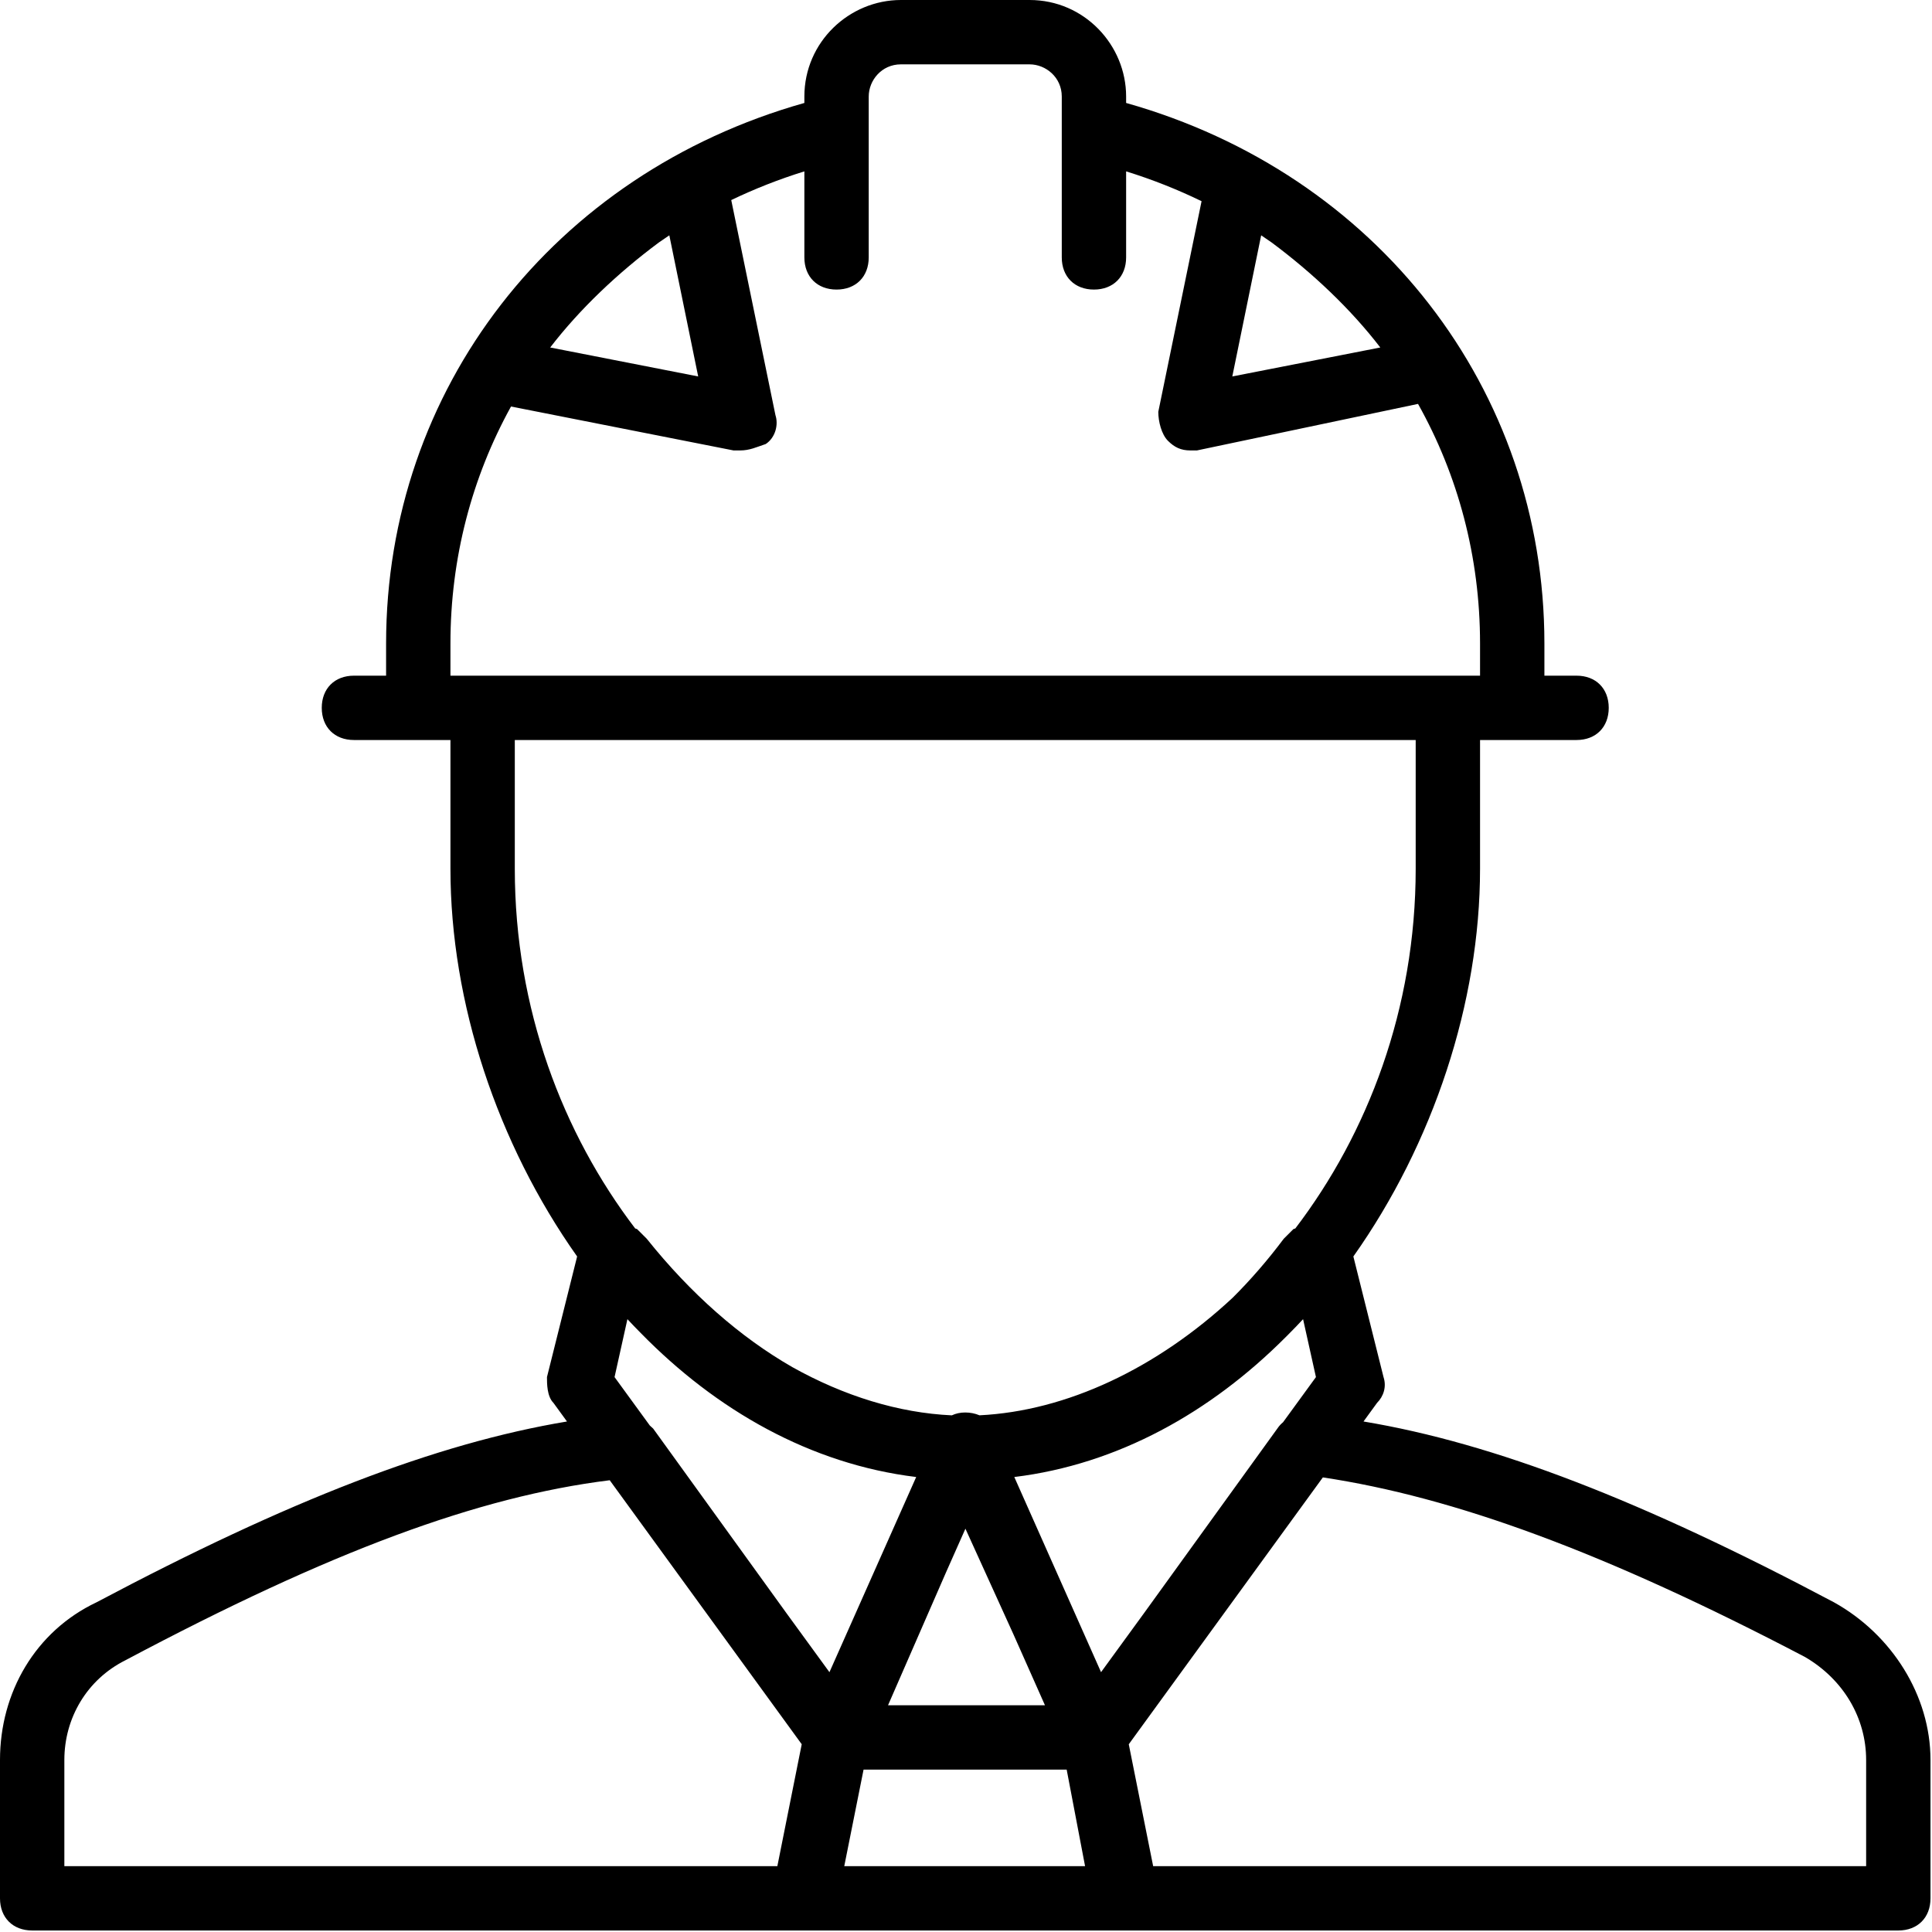<?xml version="1.0" encoding="UTF-8"?>
<svg width="100px" height="100px" viewBox="0 0 100 100" version="1.1" xmlns="http://www.w3.org/2000/svg" xmlns:xlink="http://www.w3.org/1999/xlink">
    <!-- Generator: Sketch 46.2 (44496) - http://www.bohemiancoding.com/sketch -->
    <title>engineer</title>
    <desc>Created with Sketch.</desc>
    <defs></defs>
    <g id="Page-1-Copy" stroke="none" stroke-width="1" fill="none" fill-rule="evenodd">
        <g id="Desktop-HD" transform="translate(-671, -3121)" fill-rule="nonzero" fill="#000000">
            <g id="trayectoria" transform="translate(0, 1623)">
                <g id="Group-9">
                    <g id="Group-8" transform="translate(239, 270)">
                        <g id="timeline-item-copy-4" transform="translate(0, 1186)">
                            <g id="tl-icon" transform="translate(392, 2)">
                                <g id="engineer" transform="translate(40, 40)">
                                    <path d="M94.926,82.935 C84.986,77.664 77.362,74.709 70.575,73.576 L71.278,72.61 C71.611,72.277 71.777,71.777 71.611,71.278 L70.05,65.035 C74.178,59.2 76.607,51.904 76.607,44.965 L76.607,38.303 L78.272,38.303 L81.603,38.303 C82.602,38.303 83.268,37.637 83.268,36.638 C83.268,35.639 82.602,34.973 81.603,34.973 L79.938,34.973 L79.938,33.308 C79.938,20.151 71.278,8.993 58.288,5.329 L58.288,4.996 C58.288,2.331 56.123,0 53.292,0 L46.63,0 C43.965,0 41.634,2.165 41.634,4.996 L41.634,5.329 C28.644,8.993 19.984,20.151 19.984,33.307 L19.984,34.973 L18.319,34.973 C17.32,34.973 16.654,35.639 16.654,36.638 C16.654,37.637 17.32,38.303 18.319,38.303 L21.65,38.303 L23.315,38.303 L23.315,44.965 C23.315,51.904 25.744,59.199 29.872,65.035 L28.311,71.278 C28.311,71.611 28.311,72.277 28.644,72.61 L29.347,73.576 C22.56,74.709 14.936,77.664 4.996,82.935 C1.832,84.434 0,87.598 0,91.095 L0,98.257 C0,99.256 0.666,99.922 1.665,99.922 L41.634,99.922 L42.3,99.922 L57.622,99.922 L58.288,99.922 L98.257,99.922 C99.256,99.922 99.922,99.256 99.922,98.257 L99.922,91.095 C99.922,87.765 97.923,84.601 94.926,82.935 Z M48.962,81.394 L49.97,79.125 L52.46,84.602 L54.087,88.264 L45.964,88.264 L48.962,81.394 Z M44.698,91.595 L55.211,91.595 L56.163,96.591 L43.699,96.591 L44.698,91.595 Z M67.447,68.28 L68.113,71.278 L66.412,73.613 C66.304,73.702 66.203,73.81 66.115,73.942 L59.188,83.533 L56.99,86.551 L52.5,76.45 C57.867,75.795 62.658,73.101 66.527,69.229 C66.57,69.187 66.613,69.145 66.655,69.102 C66.666,69.091 66.676,69.081 66.686,69.07 C66.943,68.813 67.197,68.55 67.447,68.28 Z M65.278,12.18 C65.463,12.303 65.646,12.428 65.827,12.556 C67.95,14.138 69.91,15.991 71.444,17.986 L63.784,19.485 L65.278,12.18 Z M36.138,19.485 L28.478,17.986 C30.012,15.991 31.972,14.137 34.095,12.556 C34.276,12.428 34.46,12.303 34.644,12.18 L36.138,19.485 Z M23.315,33.307 C23.315,28.876 24.431,24.695 26.45,21.041 L37.97,23.315 C38.137,23.315 38.137,23.315 38.304,23.315 C38.803,23.315 39.136,23.149 39.636,22.982 C40.136,22.649 40.302,21.983 40.136,21.483 L37.849,10.356 C39.053,9.777 40.317,9.279 41.634,8.87 L41.634,13.323 C41.634,14.322 42.3,14.988 43.3,14.988 C44.299,14.988 44.965,14.322 44.965,13.323 L44.965,6.662 L44.965,4.996 C44.965,4.163 45.631,3.331 46.63,3.331 L53.292,3.331 C54.124,3.331 54.957,3.997 54.957,4.996 L54.957,6.661 L54.957,13.323 C54.957,14.322 55.623,14.988 56.622,14.988 C57.621,14.988 58.288,14.322 58.288,13.323 L58.288,8.87 C59.649,9.293 60.953,9.81 62.193,10.414 L59.953,21.317 C59.953,21.816 60.119,22.483 60.453,22.816 C60.786,23.149 61.119,23.315 61.618,23.315 C61.785,23.315 61.785,23.315 61.951,23.315 L73.397,20.906 C75.464,24.591 76.607,28.821 76.607,33.307 L76.607,34.973 L74.941,34.973 L24.981,34.973 L23.315,34.973 L23.315,33.307 L23.315,33.307 Z M26.646,38.303 L73.276,38.303 L73.276,44.965 C73.276,52.227 70.785,58.68 67.045,63.585 L66.948,63.617 C66.781,63.783 66.614,63.95 66.448,64.116 C65.61,65.234 64.726,66.252 63.802,67.171 C59.881,70.824 55.203,73.037 50.697,73.256 C50.47,73.159 50.215,73.11 49.961,73.11 C49.705,73.11 49.474,73.16 49.267,73.258 C46.509,73.132 43.685,72.257 41.009,70.761 C38.297,69.204 35.747,66.958 33.474,64.116 C33.307,63.95 33.14,63.783 32.974,63.617 L32.877,63.585 C29.137,58.679 26.646,52.226 26.646,44.965 L26.646,38.303 L26.646,38.303 Z M47.422,76.45 L42.932,86.552 L40.734,83.534 L33.807,73.942 C33.754,73.889 33.695,73.837 33.635,73.785 L31.809,71.278 L32.475,68.28 C32.7,68.523 32.929,68.76 33.161,68.993 C37.07,72.991 41.946,75.782 47.422,76.45 Z M3.331,91.095 C3.331,88.931 4.496,86.932 6.495,85.933 C17.11,80.293 24.752,77.463 31.559,76.617 L41.497,90.282 L40.236,96.591 L3.331,96.591 L3.331,91.095 Z M96.591,96.591 L59.687,96.591 L58.425,90.283 L68.471,76.47 C75.254,77.493 83.032,80.322 93.427,85.766 C95.425,86.932 96.591,88.931 96.591,91.096 L96.591,96.591 L96.591,96.591 Z" id="Shape"></path>
                                </g>
                            </g>
                        </g>
                    </g>
                </g>
            </g>
        </g>
    </g>
</svg>